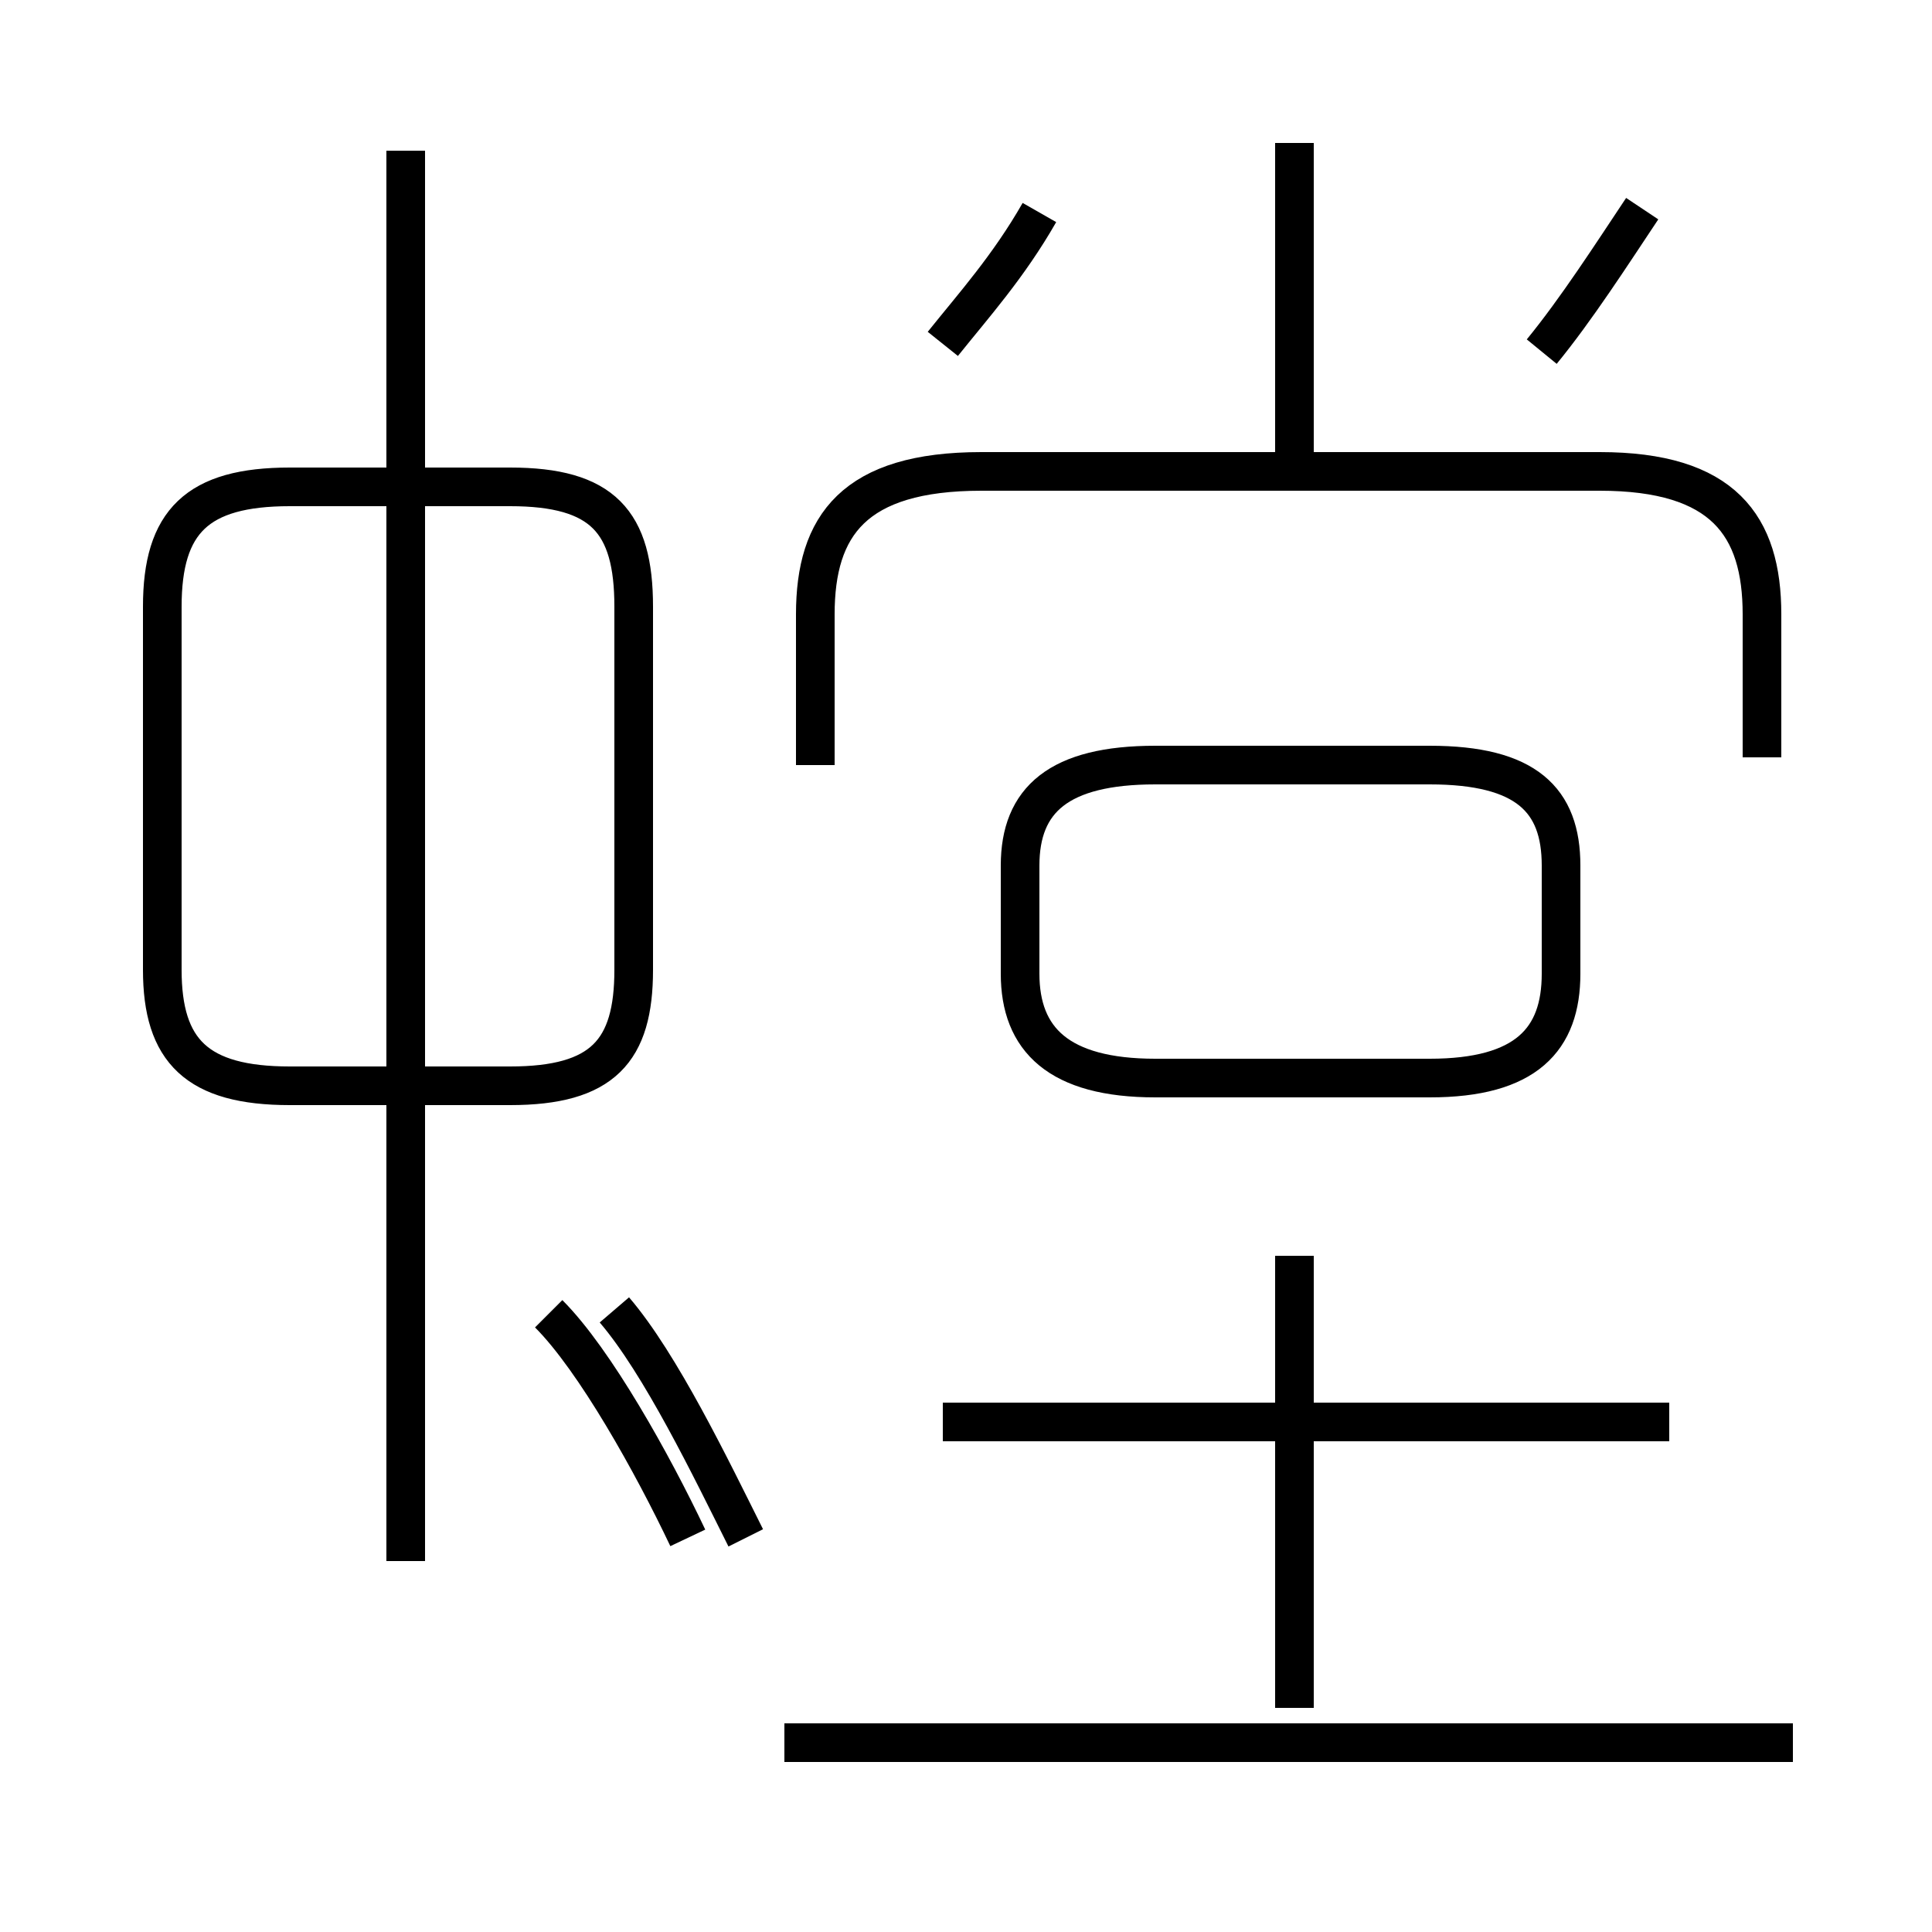 <?xml version='1.0' encoding='utf8'?>
<svg viewBox="0.0 -44.0 50.0 50.0" version="1.1" xmlns="http://www.w3.org/2000/svg">
<rect x="0.0" y="-44.0" width="50.0" height="50.0" fill="#808080" stroke="none"/>
<rect x="-1000" y="-1000" width="2000" height="2000" stroke="white" fill="white"/>
<g style="fill:none; stroke:#000000;  stroke-width:1">
<path d="M 10.5 3.6 L 10.5 40.1 M 7.5 15.9 L 13.2 15.9 C 15.6 15.9 16.4 16.8 16.4 18.9 L 16.4 28.3 C 16.4 30.5 15.6 31.4 13.2 31.4 L 7.5 31.4 C 5.1 31.4 4.2 30.5 4.2 28.3 L 4.2 18.9 C 4.2 16.8 5.1 15.9 7.5 15.9 Z M 17.8 4.2 C 16.9 6.1 15.4 8.8 14.2 10.0 M 19.3 4.2 C 18.4 6.0 17.1 8.7 15.9 10.1 M 24.4 35.1 C 25.2 36.1 26.1 37.1 26.9 38.5 M 39.9 34.9 C 40.8 36.0 41.7 37.4 42.5 38.6 M 33.5 31.8 L 33.5 40.3 M 45.6 24.4 L 45.6 28.1 C 45.6 30.4 44.6 31.8 41.4 31.8 L 25.4 31.8 C 22.1 31.8 21.1 30.4 21.1 28.1 L 21.1 24.2 M 29.9 16.1 L 37.0 16.1 C 39.5 16.1 40.4 17.1 40.4 18.8 L 40.4 21.6 C 40.4 23.3 39.5 24.2 37.0 24.2 L 29.9 24.2 C 27.4 24.2 26.4 23.3 26.4 21.6 L 26.4 18.8 C 26.4 17.1 27.4 16.1 29.9 16.1 Z M 43.2 7.2 L 24.4 7.2 M 33.5 -0.2 L 33.5 11.5 M 46.4 -1.1 L 20.3 -1.1 " transform="scale(1, -1)" />
</g>
</svg>